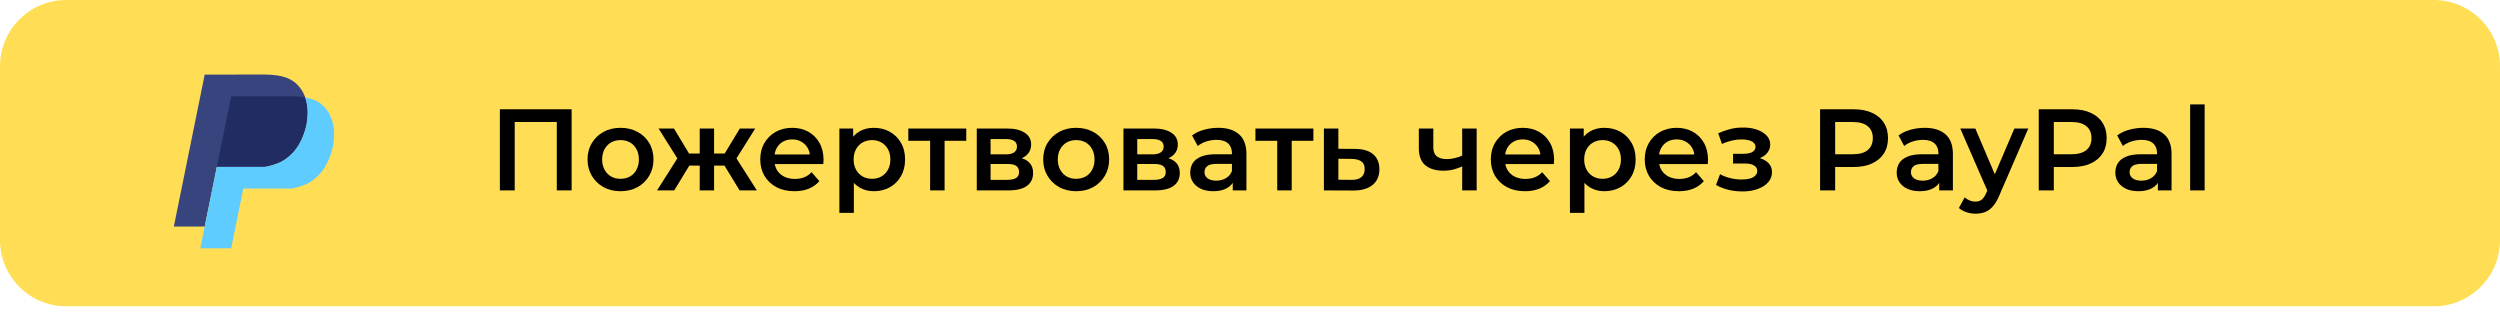 <svg width="400" height="50" viewBox="0 0 400 50" fill="none" xmlns="http://www.w3.org/2000/svg">
<path d="M0 10.596C0 4.744 4.744 0 10.596 0H389.404C395.256 0 400 4.744 400 10.596V38.411C400 44.263 395.256 49.007 389.404 49.007H10.596C4.744 49.007 0 44.263 0 38.411V10.596Z" fill="#FFDD55"/>
<path d="M48.377 14.598C47.814 13.642 47.053 12.956 46.089 12.542C45.125 12.128 43.817 11.92 42.161 11.92H37.953L37.952 11.933H32.754L27.815 36.249H32.754L34.695 26.696H42.32C42.762 26.696 44.169 26.275 44.806 25.969C45.554 25.61 46.254 25.082 46.903 24.387C47.553 23.691 48.102 22.762 48.549 21.602C48.996 20.441 49.22 19.247 49.22 18.02C49.22 16.694 48.939 15.554 48.377 14.598Z" fill="#38447E"/>
<path d="M46.694 15.406H36.989L34.695 26.696H42.32C42.762 26.696 44.169 26.275 44.806 25.969C45.554 25.61 46.254 25.082 46.903 24.387C47.553 23.691 48.102 22.762 48.549 21.602C48.996 20.442 49.22 19.248 49.22 18.02C49.22 17.124 49.08 16.32 48.824 15.593C48.199 15.48 47.485 15.42 46.694 15.406Z" fill="#212C63"/>
<path d="M52.611 18.072C52.047 17.116 51.286 16.43 50.323 16.016C49.896 15.834 49.392 15.697 48.831 15.595L48.942 15.967L48.937 15.968C49.118 16.595 49.22 17.274 49.22 18.02C49.22 19.247 48.996 20.441 48.549 21.601C48.102 22.761 47.553 23.69 46.903 24.386C46.254 25.082 45.554 25.61 44.806 25.968C44.169 26.274 42.763 26.695 42.32 26.695H34.695L32.049 39.722H36.989L38.929 30.169H46.555C46.997 30.169 48.403 29.749 49.04 29.442C49.789 29.083 50.489 28.555 51.139 27.86C51.788 27.164 52.336 26.235 52.783 25.075C53.23 23.915 53.455 22.72 53.455 21.494C53.455 20.168 53.174 19.028 52.611 18.072Z" fill="#5FCCFF"/>
<path d="M79.981 30.464V17.484H91.46V30.464H89.086V18.93L89.642 19.523H81.799L82.355 18.93V30.464H79.981Z" fill="black"/>
<path d="M99.273 30.594C98.26 30.594 97.357 30.377 96.566 29.945C95.775 29.5 95.151 28.894 94.693 28.127C94.236 27.361 94.007 26.489 94.007 25.513C94.007 24.524 94.236 23.652 94.693 22.898C95.151 22.132 95.775 21.532 96.566 21.099C97.357 20.667 98.26 20.451 99.273 20.451C100.299 20.451 101.208 20.667 101.999 21.099C102.803 21.532 103.427 22.126 103.872 22.88C104.329 23.634 104.558 24.512 104.558 25.513C104.558 26.489 104.329 27.361 103.872 28.127C103.427 28.894 102.803 29.5 101.999 29.945C101.208 30.377 100.299 30.594 99.273 30.594ZM99.273 28.61C99.842 28.61 100.349 28.486 100.794 28.239C101.239 27.991 101.585 27.633 101.832 27.163C102.092 26.693 102.222 26.143 102.222 25.513C102.222 24.87 102.092 24.32 101.832 23.863C101.585 23.393 101.239 23.034 100.794 22.787C100.349 22.54 99.848 22.416 99.292 22.416C98.723 22.416 98.216 22.54 97.771 22.787C97.339 23.034 96.993 23.393 96.733 23.863C96.473 24.32 96.344 24.87 96.344 25.513C96.344 26.143 96.473 26.693 96.733 27.163C96.993 27.633 97.339 27.991 97.771 28.239C98.216 28.486 98.717 28.61 99.273 28.61Z" fill="black"/>
<path d="M118.334 30.464L115.441 25.717L117.333 24.549L121.097 30.464H118.334ZM113.568 26.496V24.567H116.887V26.496H113.568ZM117.555 25.791L115.367 25.531L118.371 20.562H120.837L117.555 25.791ZM107.876 30.464H105.131L108.877 24.549L110.768 25.717L107.876 30.464ZM114.254 30.464H111.955V20.562H114.254V30.464ZM112.641 26.496H109.34V24.567H112.641V26.496ZM108.654 25.791L105.372 20.562H107.838L110.824 25.531L108.654 25.791Z" fill="black"/>
<path d="M127.111 30.594C126.011 30.594 125.046 30.377 124.218 29.945C123.402 29.5 122.766 28.894 122.308 28.127C121.863 27.361 121.641 26.489 121.641 25.513C121.641 24.524 121.857 23.652 122.29 22.898C122.735 22.132 123.34 21.532 124.107 21.099C124.886 20.667 125.769 20.451 126.758 20.451C127.723 20.451 128.582 20.661 129.336 21.081C130.09 21.501 130.683 22.095 131.116 22.861C131.549 23.628 131.765 24.53 131.765 25.568C131.765 25.667 131.759 25.779 131.747 25.902C131.747 26.026 131.74 26.143 131.728 26.255H123.476V24.715H130.504L129.596 25.198C129.608 24.629 129.49 24.128 129.243 23.696C128.996 23.263 128.656 22.923 128.223 22.676C127.803 22.428 127.315 22.305 126.758 22.305C126.19 22.305 125.689 22.428 125.256 22.676C124.836 22.923 124.502 23.269 124.255 23.714C124.02 24.147 123.903 24.66 123.903 25.253V25.624C123.903 26.217 124.039 26.743 124.311 27.2C124.583 27.658 124.966 28.01 125.46 28.257C125.955 28.504 126.524 28.628 127.166 28.628C127.723 28.628 128.223 28.541 128.668 28.368C129.113 28.195 129.509 27.923 129.855 27.552L131.098 28.98C130.652 29.5 130.09 29.901 129.41 30.186C128.743 30.458 127.976 30.594 127.111 30.594Z" fill="black"/>
<path d="M139.789 30.594C138.985 30.594 138.25 30.408 137.582 30.037C136.927 29.666 136.402 29.11 136.006 28.368C135.623 27.614 135.431 26.663 135.431 25.513C135.431 24.351 135.617 23.399 135.988 22.657C136.371 21.915 136.89 21.365 137.545 21.007C138.2 20.636 138.948 20.451 139.789 20.451C140.766 20.451 141.625 20.661 142.366 21.081C143.121 21.501 143.714 22.088 144.147 22.843C144.592 23.597 144.814 24.487 144.814 25.513C144.814 26.539 144.592 27.435 144.147 28.201C143.714 28.956 143.121 29.543 142.366 29.963C141.625 30.383 140.766 30.594 139.789 30.594ZM134.3 34.061V20.562H136.507V22.898L136.433 25.531L136.618 28.164V34.061H134.3ZM139.529 28.61C140.086 28.61 140.58 28.486 141.013 28.239C141.458 27.991 141.81 27.633 142.07 27.163C142.329 26.693 142.459 26.143 142.459 25.513C142.459 24.87 142.329 24.32 142.07 23.863C141.81 23.393 141.458 23.034 141.013 22.787C140.58 22.54 140.086 22.416 139.529 22.416C138.973 22.416 138.472 22.54 138.027 22.787C137.582 23.034 137.23 23.393 136.97 23.863C136.711 24.32 136.581 24.87 136.581 25.513C136.581 26.143 136.711 26.693 136.97 27.163C137.23 27.633 137.582 27.991 138.027 28.239C138.472 28.486 138.973 28.61 139.529 28.61Z" fill="black"/>
<path d="M148.817 30.464V21.971L149.355 22.527H145.331V20.562H154.603V22.527H150.597L151.135 21.971V30.464H148.817Z" fill="black"/>
<path d="M156.284 30.464V20.562H161.124C162.323 20.562 163.262 20.784 163.942 21.229C164.634 21.674 164.981 22.305 164.981 23.121C164.981 23.924 164.659 24.555 164.016 25.012C163.374 25.457 162.521 25.68 161.457 25.68L161.736 25.105C162.935 25.105 163.825 25.327 164.406 25.772C164.999 26.205 165.296 26.842 165.296 27.682C165.296 28.56 164.968 29.246 164.313 29.741C163.658 30.223 162.663 30.464 161.328 30.464H156.284ZM158.491 28.776H161.142C161.773 28.776 162.249 28.677 162.57 28.48C162.891 28.27 163.052 27.954 163.052 27.534C163.052 27.089 162.904 26.761 162.607 26.551C162.31 26.341 161.847 26.236 161.216 26.236H158.491V28.776ZM158.491 24.697H160.92C161.513 24.697 161.958 24.592 162.255 24.382C162.564 24.159 162.718 23.85 162.718 23.454C162.718 23.047 162.564 22.744 162.255 22.546C161.958 22.348 161.513 22.249 160.92 22.249H158.491V24.697Z" fill="black"/>
<path d="M172.178 30.594C171.164 30.594 170.262 30.377 169.471 29.945C168.679 29.5 168.055 28.894 167.598 28.127C167.14 27.361 166.912 26.489 166.912 25.513C166.912 24.524 167.14 23.652 167.598 22.898C168.055 22.132 168.679 21.532 169.471 21.099C170.262 20.667 171.164 20.451 172.178 20.451C173.204 20.451 174.113 20.667 174.904 21.099C175.707 21.532 176.332 22.126 176.777 22.88C177.234 23.634 177.463 24.512 177.463 25.513C177.463 26.489 177.234 27.361 176.777 28.127C176.332 28.894 175.707 29.5 174.904 29.945C174.113 30.377 173.204 30.594 172.178 30.594ZM172.178 28.61C172.747 28.61 173.253 28.486 173.698 28.239C174.143 27.991 174.49 27.633 174.737 27.163C174.996 26.693 175.126 26.143 175.126 25.513C175.126 24.87 174.996 24.32 174.737 23.863C174.49 23.393 174.143 23.034 173.698 22.787C173.253 22.54 172.753 22.416 172.196 22.416C171.628 22.416 171.121 22.54 170.676 22.787C170.243 23.034 169.897 23.393 169.638 23.863C169.378 24.32 169.248 24.87 169.248 25.513C169.248 26.143 169.378 26.693 169.638 27.163C169.897 27.633 170.243 27.991 170.676 28.239C171.121 28.486 171.622 28.61 172.178 28.61Z" fill="black"/>
<path d="M179.752 30.464V20.562H184.592C185.791 20.562 186.731 20.784 187.411 21.229C188.103 21.674 188.449 22.305 188.449 23.121C188.449 23.924 188.128 24.555 187.485 25.012C186.842 25.457 185.989 25.68 184.926 25.68L185.204 25.105C186.403 25.105 187.293 25.327 187.874 25.772C188.468 26.205 188.764 26.842 188.764 27.682C188.764 28.56 188.437 29.246 187.782 29.741C187.126 30.223 186.131 30.464 184.796 30.464H179.752ZM181.959 28.776H184.611C185.241 28.776 185.717 28.677 186.039 28.48C186.36 28.27 186.521 27.954 186.521 27.534C186.521 27.089 186.372 26.761 186.076 26.551C185.779 26.341 185.315 26.236 184.685 26.236H181.959V28.776ZM181.959 24.697H184.388C184.982 24.697 185.427 24.592 185.723 24.382C186.032 24.159 186.187 23.85 186.187 23.454C186.187 23.047 186.032 22.744 185.723 22.546C185.427 22.348 184.982 22.249 184.388 22.249H181.959V24.697Z" fill="black"/>
<path d="M197.241 30.464V28.461L197.111 28.035V24.53C197.111 23.85 196.907 23.325 196.499 22.954C196.091 22.571 195.473 22.379 194.645 22.379C194.089 22.379 193.539 22.465 192.995 22.639C192.463 22.812 192.012 23.053 191.641 23.362L190.733 21.674C191.264 21.266 191.895 20.964 192.624 20.766C193.366 20.556 194.132 20.451 194.923 20.451C196.357 20.451 197.464 20.797 198.242 21.489C199.034 22.169 199.429 23.226 199.429 24.66V30.464H197.241ZM194.126 30.594C193.384 30.594 192.735 30.47 192.179 30.223C191.623 29.963 191.19 29.611 190.881 29.166C190.584 28.708 190.436 28.195 190.436 27.627C190.436 27.07 190.566 26.57 190.825 26.125C191.097 25.68 191.536 25.327 192.142 25.068C192.748 24.808 193.551 24.678 194.552 24.678H197.427V26.217H194.719C193.928 26.217 193.397 26.347 193.125 26.607C192.853 26.854 192.717 27.163 192.717 27.534C192.717 27.954 192.884 28.288 193.217 28.535C193.551 28.782 194.015 28.906 194.608 28.906C195.177 28.906 195.684 28.776 196.129 28.517C196.586 28.257 196.914 27.874 197.111 27.367L197.501 28.758C197.278 29.339 196.876 29.79 196.295 30.111C195.727 30.433 195.004 30.594 194.126 30.594Z" fill="black"/>
<path d="M204.356 30.464V21.971L204.894 22.527H200.87V20.562H210.141V22.527H206.136L206.674 21.971V30.464H204.356Z" fill="black"/>
<path d="M216.792 23.825C218.065 23.825 219.036 24.11 219.703 24.678C220.371 25.247 220.705 26.05 220.705 27.089C220.705 28.164 220.334 29.005 219.592 29.611C218.85 30.204 217.806 30.495 216.458 30.482L211.823 30.464V20.562H214.14V23.807L216.792 23.825ZM216.254 28.776C216.934 28.789 217.453 28.647 217.812 28.35C218.17 28.053 218.35 27.62 218.35 27.052C218.35 26.483 218.17 26.075 217.812 25.828C217.466 25.568 216.947 25.432 216.254 25.42L214.14 25.401V28.758L216.254 28.776Z" fill="black"/>
<path d="M234.116 26.551C233.646 26.774 233.145 26.959 232.614 27.108C232.094 27.244 231.544 27.311 230.963 27.311C229.715 27.311 228.744 27.021 228.052 26.44C227.36 25.859 227.014 24.956 227.014 23.733V20.562H229.331V23.584C229.331 24.239 229.517 24.715 229.888 25.012C230.271 25.309 230.796 25.457 231.464 25.457C231.909 25.457 232.354 25.401 232.799 25.29C233.244 25.179 233.683 25.024 234.116 24.827V26.551ZM233.949 30.464V20.562H236.267V30.464H233.949Z" fill="black"/>
<path d="M244.001 30.594C242.901 30.594 241.936 30.377 241.108 29.945C240.292 29.5 239.656 28.894 239.198 28.127C238.753 27.361 238.531 26.489 238.531 25.513C238.531 24.524 238.747 23.652 239.18 22.898C239.625 22.132 240.23 21.532 240.997 21.099C241.776 20.667 242.66 20.451 243.648 20.451C244.613 20.451 245.472 20.661 246.226 21.081C246.98 21.501 247.573 22.095 248.006 22.861C248.439 23.628 248.655 24.53 248.655 25.568C248.655 25.667 248.649 25.779 248.637 25.902C248.637 26.026 248.63 26.143 248.618 26.255H240.366V24.715H247.394L246.486 25.198C246.498 24.629 246.38 24.128 246.133 23.696C245.886 23.263 245.546 22.923 245.113 22.676C244.693 22.428 244.205 22.305 243.648 22.305C243.08 22.305 242.579 22.428 242.146 22.676C241.726 22.923 241.392 23.269 241.145 23.714C240.91 24.147 240.793 24.66 240.793 25.253V25.624C240.793 26.217 240.929 26.743 241.201 27.2C241.473 27.658 241.856 28.01 242.35 28.257C242.845 28.504 243.414 28.628 244.056 28.628C244.613 28.628 245.113 28.541 245.558 28.368C246.003 28.195 246.399 27.923 246.745 27.552L247.988 28.98C247.543 29.5 246.98 29.901 246.3 30.186C245.633 30.458 244.866 30.594 244.001 30.594Z" fill="black"/>
<path d="M256.679 30.594C255.875 30.594 255.14 30.408 254.472 30.037C253.817 29.666 253.292 29.11 252.896 28.368C252.513 27.614 252.321 26.663 252.321 25.513C252.321 24.351 252.507 23.399 252.878 22.657C253.261 21.915 253.78 21.365 254.435 21.007C255.091 20.636 255.838 20.451 256.679 20.451C257.656 20.451 258.515 20.661 259.257 21.081C260.011 21.501 260.604 22.088 261.037 22.843C261.482 23.597 261.704 24.487 261.704 25.513C261.704 26.539 261.482 27.435 261.037 28.201C260.604 28.956 260.011 29.543 259.257 29.963C258.515 30.383 257.656 30.594 256.679 30.594ZM251.19 34.061V20.562H253.397V22.898L253.323 25.531L253.508 28.164V34.061H251.19ZM256.419 28.61C256.976 28.61 257.47 28.486 257.903 28.239C258.348 27.991 258.7 27.633 258.96 27.163C259.219 26.693 259.349 26.143 259.349 25.513C259.349 24.87 259.219 24.32 258.96 23.863C258.7 23.393 258.348 23.034 257.903 22.787C257.47 22.54 256.976 22.416 256.419 22.416C255.863 22.416 255.362 22.54 254.917 22.787C254.472 23.034 254.12 23.393 253.86 23.863C253.601 24.32 253.471 24.87 253.471 25.513C253.471 26.143 253.601 26.693 253.86 27.163C254.12 27.633 254.472 27.991 254.917 28.239C255.362 28.486 255.863 28.61 256.419 28.61Z" fill="black"/>
<path d="M268.628 30.594C267.528 30.594 266.564 30.377 265.736 29.945C264.92 29.5 264.283 28.894 263.826 28.127C263.381 27.361 263.158 26.489 263.158 25.513C263.158 24.524 263.374 23.652 263.807 22.898C264.252 22.132 264.858 21.532 265.624 21.099C266.403 20.667 267.287 20.451 268.276 20.451C269.24 20.451 270.099 20.661 270.853 21.081C271.608 21.501 272.201 22.095 272.634 22.861C273.066 23.628 273.283 24.53 273.283 25.568C273.283 25.667 273.276 25.779 273.264 25.902C273.264 26.026 273.258 26.143 273.245 26.255H264.994V24.715H272.022L271.113 25.198C271.125 24.629 271.008 24.128 270.761 23.696C270.513 23.263 270.174 22.923 269.741 22.676C269.321 22.428 268.832 22.305 268.276 22.305C267.707 22.305 267.207 22.428 266.774 22.676C266.354 22.923 266.02 23.269 265.773 23.714C265.538 24.147 265.42 24.66 265.42 25.253V25.624C265.42 26.217 265.556 26.743 265.828 27.2C266.1 27.658 266.483 28.01 266.978 28.257C267.472 28.504 268.041 28.628 268.684 28.628C269.24 28.628 269.741 28.541 270.186 28.368C270.631 28.195 271.026 27.923 271.373 27.552L272.615 28.98C272.17 29.5 271.608 29.901 270.928 30.186C270.26 30.458 269.494 30.594 268.628 30.594Z" fill="black"/>
<path d="M278.789 30.631C278.034 30.631 277.287 30.544 276.545 30.371C275.815 30.186 275.154 29.926 274.561 29.592L275.21 27.868C275.692 28.14 276.236 28.35 276.842 28.498C277.447 28.647 278.053 28.721 278.659 28.721C279.178 28.721 279.623 28.671 279.994 28.572C280.365 28.461 280.649 28.3 280.847 28.09C281.057 27.88 281.162 27.639 281.162 27.367C281.162 26.971 280.989 26.675 280.643 26.477C280.309 26.267 279.827 26.162 279.197 26.162H277.287V24.604H279.011C279.407 24.604 279.74 24.561 280.012 24.474C280.297 24.388 280.513 24.258 280.661 24.085C280.81 23.912 280.884 23.708 280.884 23.473C280.884 23.238 280.791 23.034 280.606 22.861C280.433 22.676 280.179 22.54 279.846 22.453C279.512 22.354 279.11 22.305 278.64 22.305C278.146 22.305 277.633 22.367 277.101 22.49C276.582 22.614 276.05 22.793 275.506 23.028L274.913 21.322C275.544 21.038 276.155 20.821 276.749 20.673C277.355 20.512 277.954 20.426 278.547 20.413C279.45 20.376 280.253 20.469 280.958 20.692C281.663 20.914 282.219 21.235 282.627 21.656C283.035 22.076 283.239 22.571 283.239 23.139C283.239 23.609 283.091 24.035 282.794 24.419C282.51 24.79 282.114 25.08 281.607 25.29C281.113 25.5 280.544 25.605 279.901 25.605L279.975 25.105C281.076 25.105 281.941 25.327 282.571 25.772C283.202 26.205 283.517 26.798 283.517 27.552C283.517 28.158 283.313 28.696 282.905 29.166C282.497 29.623 281.935 29.982 281.218 30.241C280.513 30.501 279.703 30.631 278.789 30.631Z" fill="black"/>
<path d="M291.214 30.464V17.484H296.555C297.704 17.484 298.687 17.669 299.503 18.04C300.331 18.411 300.968 18.942 301.413 19.635C301.858 20.327 302.081 21.149 302.081 22.101C302.081 23.053 301.858 23.875 301.413 24.567C300.968 25.259 300.331 25.791 299.503 26.162C298.687 26.533 297.704 26.718 296.555 26.718H292.549L293.625 25.587V30.464H291.214ZM293.625 25.847L292.549 24.678H296.443C297.507 24.678 298.304 24.456 298.835 24.011C299.379 23.553 299.651 22.917 299.651 22.101C299.651 21.273 299.379 20.636 298.835 20.191C298.304 19.746 297.507 19.523 296.443 19.523H292.549L293.625 18.337V25.847Z" fill="black"/>
<path d="M310.275 30.464V28.461L310.146 28.035V24.53C310.146 23.85 309.942 23.325 309.534 22.954C309.126 22.571 308.508 22.379 307.679 22.379C307.123 22.379 306.573 22.465 306.029 22.639C305.497 22.812 305.046 23.053 304.675 23.362L303.767 21.674C304.298 21.266 304.929 20.964 305.658 20.766C306.4 20.556 307.166 20.451 307.957 20.451C309.391 20.451 310.498 20.797 311.277 21.489C312.068 22.169 312.463 23.226 312.463 24.66V30.464H310.275ZM307.16 30.594C306.418 30.594 305.769 30.47 305.213 30.223C304.657 29.963 304.224 29.611 303.915 29.166C303.618 28.708 303.47 28.195 303.47 27.627C303.47 27.07 303.6 26.57 303.859 26.125C304.131 25.68 304.57 25.327 305.176 25.068C305.782 24.808 306.585 24.678 307.587 24.678H310.461V26.217H307.754C306.962 26.217 306.431 26.347 306.159 26.607C305.887 26.854 305.751 27.163 305.751 27.534C305.751 27.954 305.918 28.288 306.252 28.535C306.585 28.782 307.049 28.906 307.642 28.906C308.211 28.906 308.718 28.776 309.163 28.517C309.62 28.257 309.948 27.874 310.146 27.367L310.535 28.758C310.312 29.339 309.911 29.79 309.33 30.111C308.761 30.433 308.038 30.594 307.16 30.594Z" fill="black"/>
<path d="M316.073 34.191C315.591 34.191 315.109 34.111 314.627 33.95C314.144 33.789 313.743 33.567 313.421 33.282L314.348 31.576C314.583 31.787 314.849 31.953 315.146 32.077C315.443 32.201 315.745 32.263 316.054 32.263C316.475 32.263 316.815 32.157 317.074 31.947C317.334 31.737 317.575 31.385 317.797 30.89L318.372 29.592L318.558 29.314L322.303 20.562H324.529L319.893 31.261C319.584 32.003 319.238 32.59 318.854 33.023C318.484 33.455 318.063 33.758 317.594 33.931C317.136 34.104 316.629 34.191 316.073 34.191ZM318.113 30.816L313.644 20.562H316.054L319.689 29.11L318.113 30.816Z" fill="black"/>
<path d="M326.2 30.464V17.484H331.54C332.69 17.484 333.673 17.669 334.489 18.04C335.317 18.411 335.953 18.942 336.398 19.635C336.844 20.327 337.066 21.149 337.066 22.101C337.066 23.053 336.844 23.875 336.398 24.567C335.953 25.259 335.317 25.791 334.489 26.162C333.673 26.533 332.69 26.718 331.54 26.718H327.535L328.61 25.587V30.464H326.2ZM328.61 25.847L327.535 24.678H331.429C332.492 24.678 333.289 24.456 333.821 24.011C334.365 23.553 334.637 22.917 334.637 22.101C334.637 21.273 334.365 20.636 333.821 20.191C333.289 19.746 332.492 19.523 331.429 19.523H327.535L328.61 18.337V25.847Z" fill="black"/>
<path d="M345.261 30.464V28.461L345.131 28.035V24.53C345.131 23.85 344.927 23.325 344.519 22.954C344.111 22.571 343.493 22.379 342.665 22.379C342.109 22.379 341.558 22.465 341.015 22.639C340.483 22.812 340.032 23.053 339.661 23.362L338.752 21.674C339.284 21.266 339.914 20.964 340.644 20.766C341.385 20.556 342.152 20.451 342.943 20.451C344.377 20.451 345.483 20.797 346.262 21.489C347.053 22.169 347.449 23.226 347.449 24.66V30.464H345.261ZM342.146 30.594C341.404 30.594 340.755 30.47 340.199 30.223C339.642 29.963 339.21 29.611 338.901 29.166C338.604 28.708 338.456 28.195 338.456 27.627C338.456 27.07 338.585 26.57 338.845 26.125C339.117 25.68 339.556 25.327 340.162 25.068C340.767 24.808 341.571 24.678 342.572 24.678H345.446V26.217H342.739C341.948 26.217 341.416 26.347 341.144 26.607C340.872 26.854 340.736 27.163 340.736 27.534C340.736 27.954 340.903 28.288 341.237 28.535C341.571 28.782 342.034 28.906 342.628 28.906C343.196 28.906 343.703 28.776 344.148 28.517C344.606 28.257 344.933 27.874 345.131 27.367L345.52 28.758C345.298 29.339 344.896 29.79 344.315 30.111C343.747 30.433 343.023 30.594 342.146 30.594Z" fill="black"/>
<path d="M350.424 30.464V16.705H352.742V30.464H350.424Z" fill="black"/>
</svg>

